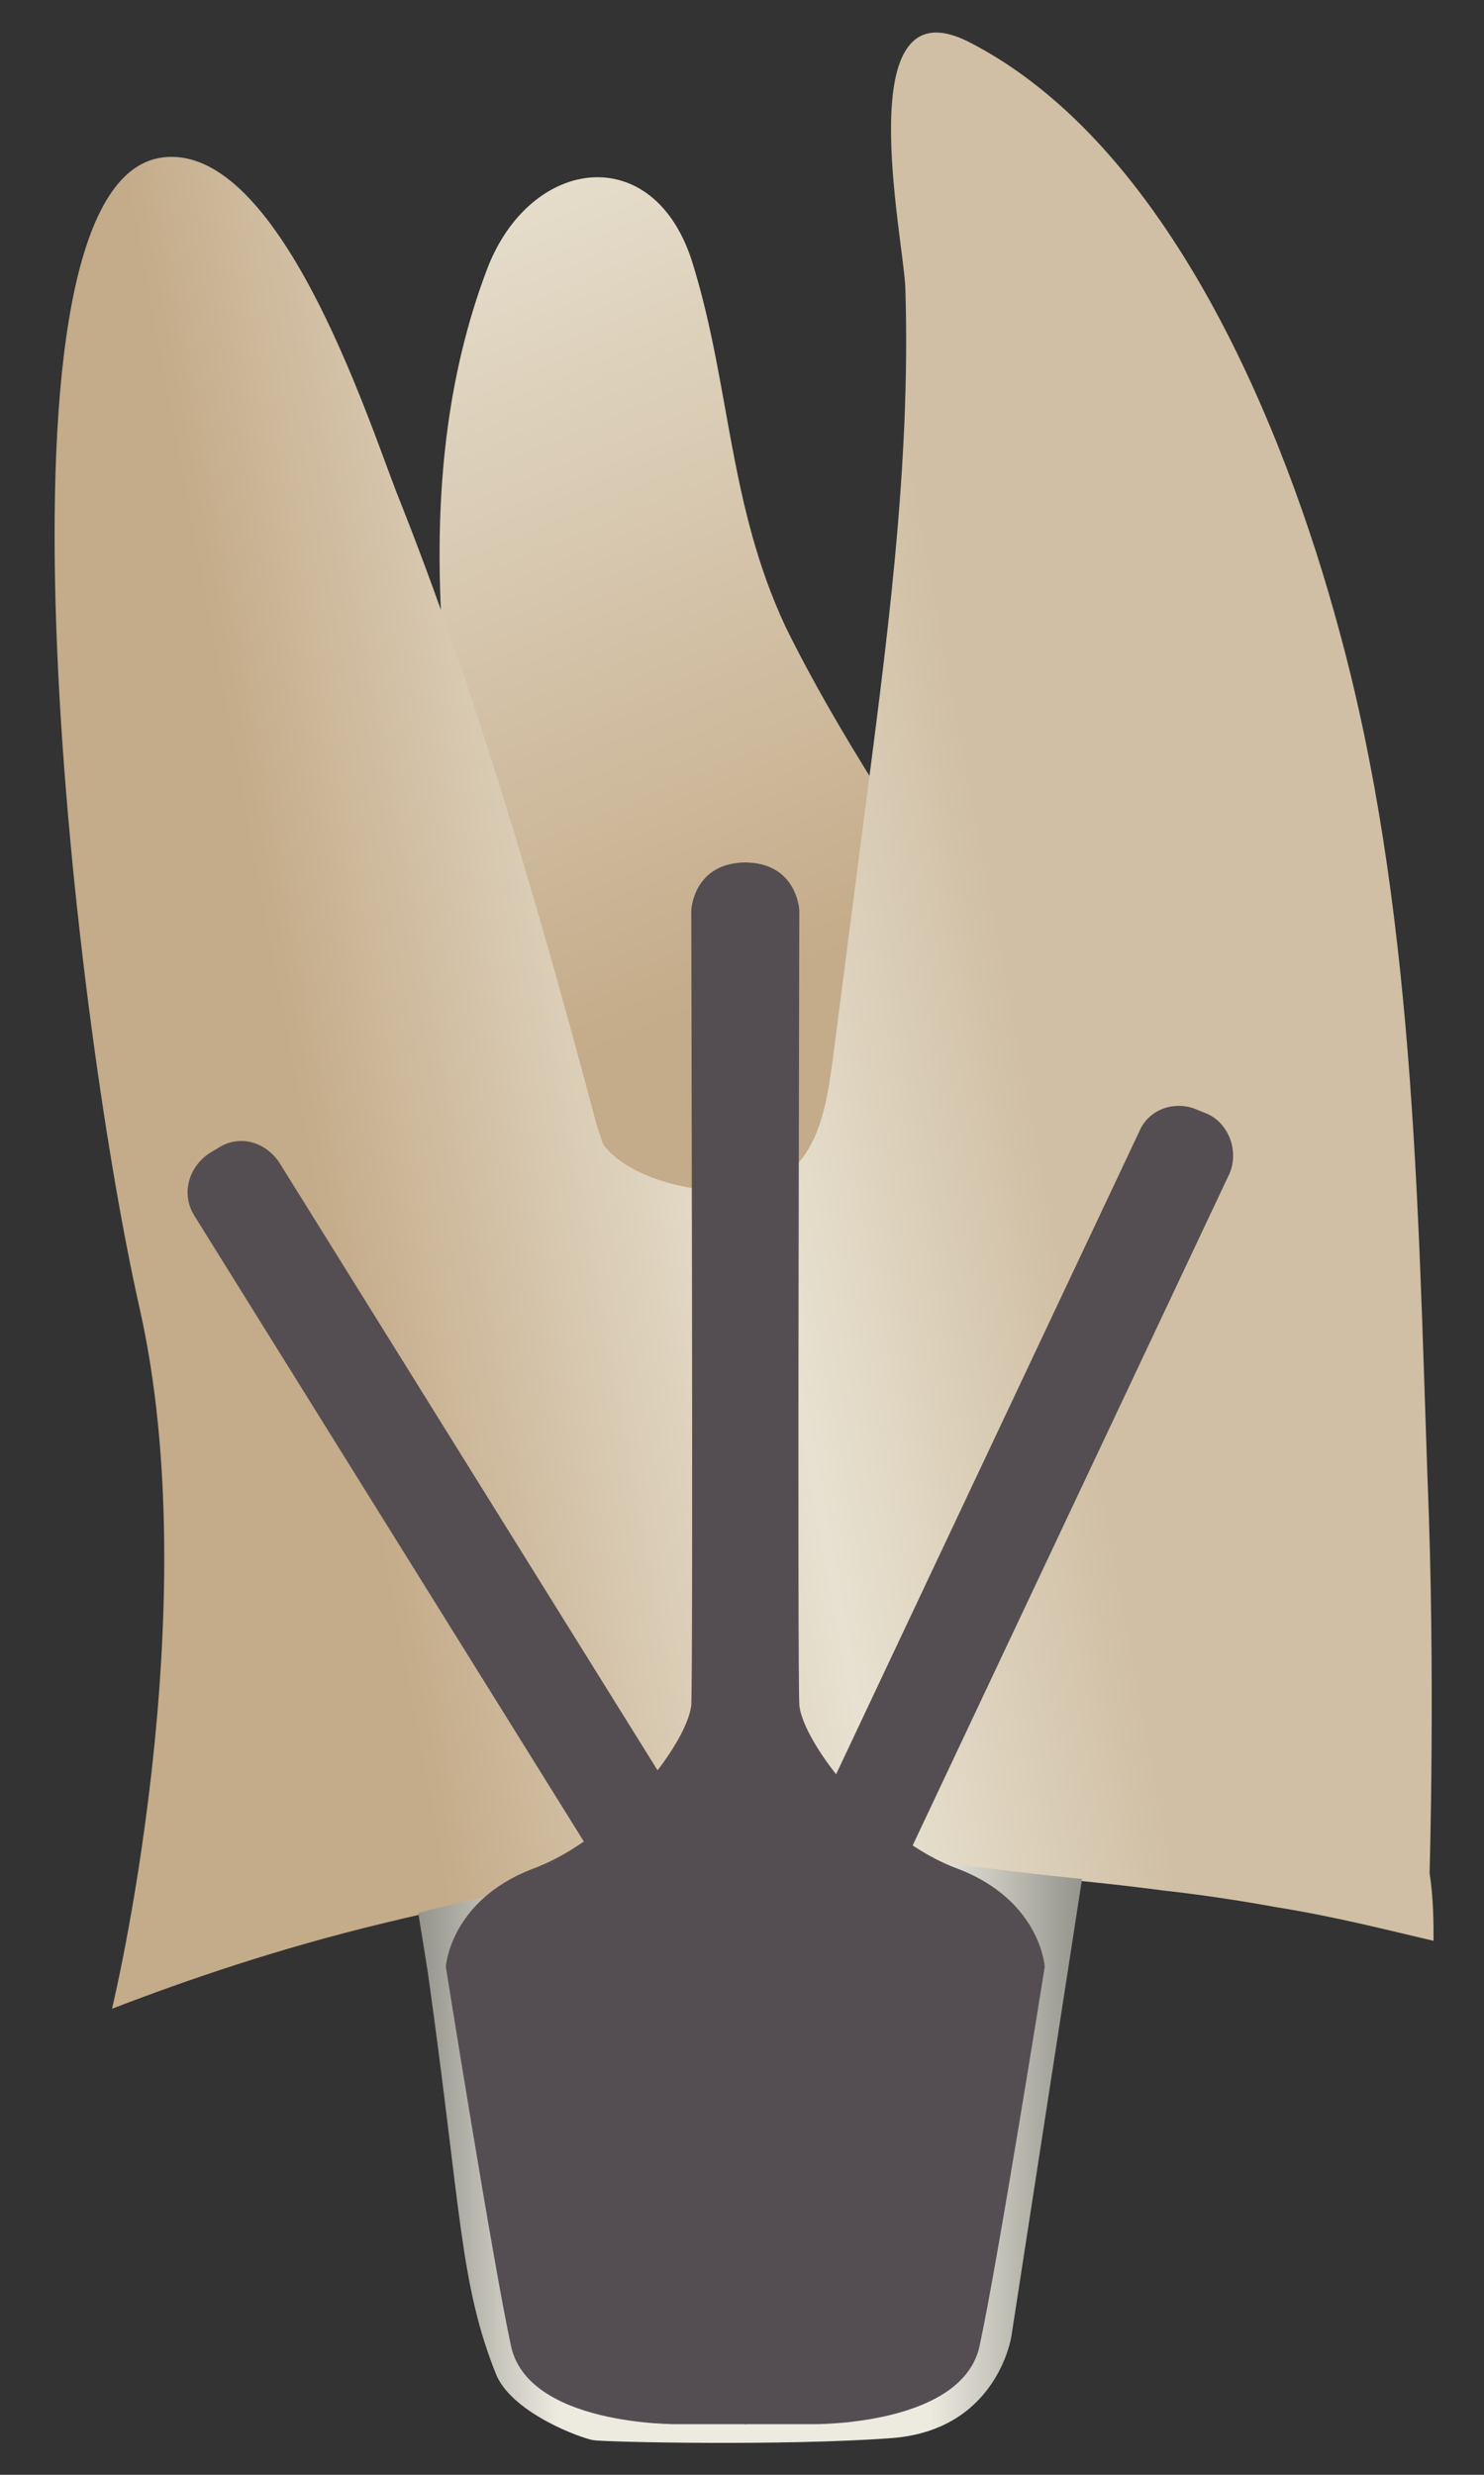 <svg width="21" height="35" viewBox="0 0 21 35" fill="none" xmlns="http://www.w3.org/2000/svg">
<rect x="0" y="0" width="21" height="35" fill="#333333" stroke="none"/>
<path d="M9.81 3.752C9.282 1.972 7.504 2.198 6.892 3.808C5.725 6.887 6.309 10.361 6.92 13.496C7.198 14.936 7.726 20.331 9.755 20.5C11.755 20.67 15.423 15.897 13.756 13.242C12.839 11.801 11.866 10.389 11.116 8.864C10.31 7.141 10.338 5.475 9.81 3.752Z" fill="url(#paint0_linear_144_5913)"/>
<path d="M20.286 27.448C19.674 27.307 18.924 27.11 18.035 26.968C18.035 26.968 17.285 26.827 16.507 26.742C12.45 26.206 9.421 26.488 9.421 26.488C7.643 26.658 6.281 26.997 5.447 27.194C3.919 27.561 2.613 28.013 1.585 28.409C1.585 28.409 2.947 22.788 1.974 18.495C1.001 14.174 -0.305 2.537 2.307 2.226C3.947 2.029 5.197 5.898 5.614 6.971C6.753 9.824 7.643 12.903 8.448 15.925C8.476 16.01 8.504 16.094 8.532 16.179C8.976 16.8 10.505 17.055 11.088 16.631C11.588 16.292 11.7 15.614 11.783 14.993C11.922 13.92 12.061 12.846 12.2 11.773C12.533 9.203 12.894 6.633 12.811 4.062C12.783 3.356 12.005 -0.259 13.7 0.588C16.535 2.029 18.174 6.039 18.952 8.92C20.008 12.79 20.064 16.97 20.202 20.952C20.314 23.664 20.23 26.488 20.23 26.488C20.286 26.855 20.286 27.194 20.286 27.448Z" fill="url(#paint1_linear_144_5913)"/>
<path d="M15.312 26.573C14.979 28.72 14.645 30.894 14.312 33.041C14.312 33.041 14.117 34.368 12.617 34.481C11.116 34.594 8.56 34.538 8.393 34.51C8.226 34.481 7.282 34.142 7.031 33.606C6.503 32.306 6.531 31.29 6.059 27.929C6.003 27.561 5.948 27.251 5.92 27.053C6.448 26.912 7.004 26.799 7.532 26.658C7.615 28.861 7.671 31.092 7.754 33.295C7.754 33.295 13.367 29.962 13.395 29.934C13.422 29.906 14.256 27.561 14.256 27.561C13.756 27.138 13.228 26.686 12.728 26.262C13.589 26.375 14.451 26.488 15.312 26.573Z" fill="url(#paint2_linear_144_5913)"/>
<path d="M9.588 34.284C9.588 34.284 7.448 34.312 7.226 33.154C6.976 31.996 6.309 27.816 6.309 27.816C6.309 27.816 6.365 26.884 7.532 26.432C8.699 26.008 9.727 24.652 9.782 24.116C9.81 23.579 9.782 12.874 9.782 12.874C9.782 12.874 9.81 12.197 10.56 12.197V34.284C10.533 34.284 9.616 34.284 9.588 34.284Z" fill="#544E52"/>
<path d="M11.505 34.284C11.505 34.284 13.645 34.312 13.867 33.154C14.117 31.996 14.784 27.816 14.784 27.816C14.784 27.816 14.729 26.884 13.562 26.432C12.395 26.008 11.366 24.652 11.311 24.116C11.283 23.579 11.311 12.874 11.311 12.874C11.311 12.874 11.283 12.197 10.533 12.197V34.284C10.533 34.284 11.45 34.284 11.505 34.284Z" fill="#544E52"/>
<path d="M10.755 28.861L10.894 28.776C11.172 28.578 11.283 28.211 11.088 27.9L3.947 16.433C3.753 16.151 3.391 16.038 3.086 16.236L2.947 16.32C2.669 16.518 2.558 16.885 2.752 17.196L9.893 28.663C10.06 28.974 10.449 29.058 10.755 28.861Z" fill="#544E52"/>
<path d="M17.09 15.755L16.951 15.699C16.646 15.558 16.257 15.671 16.118 16.01L9.893 29.2C9.755 29.51 9.866 29.906 10.199 30.047L10.338 30.104C10.644 30.245 11.033 30.132 11.172 29.793L17.396 16.603C17.535 16.292 17.396 15.897 17.09 15.755Z" fill="#544E52"/>
<defs>
<linearGradient id="paint0_linear_144_5913" x1="12.442" y1="19.673" x2="-1.632" y2="-14.167" gradientUnits="userSpaceOnUse">
<stop offset="0.16" stop-color="#C4AB89"/>
<stop offset="0.508" stop-color="#E8E1D1"/>
<stop offset="0.73" stop-color="#D0BFA4"/>
</linearGradient>
<linearGradient id="paint1_linear_144_5913" x1="1.436" y1="16.712" x2="19.143" y2="13.407" gradientUnits="userSpaceOnUse">
<stop offset="0.16" stop-color="#C4AB89"/>
<stop offset="0.508" stop-color="#E8E1D1"/>
<stop offset="0.73" stop-color="#D0BFA4"/>
</linearGradient>
<linearGradient id="paint2_linear_144_5913" x1="15.316" y1="30.426" x2="5.908" y2="30.426" gradientUnits="userSpaceOnUse">
<stop stop-color="#94938C"/>
<stop offset="0.23" stop-color="#EDEBE0"/>
<stop offset="0.788" stop-color="#EDEBE0"/>
<stop offset="1" stop-color="#94938C"/>
</linearGradient>
</defs>
</svg>
